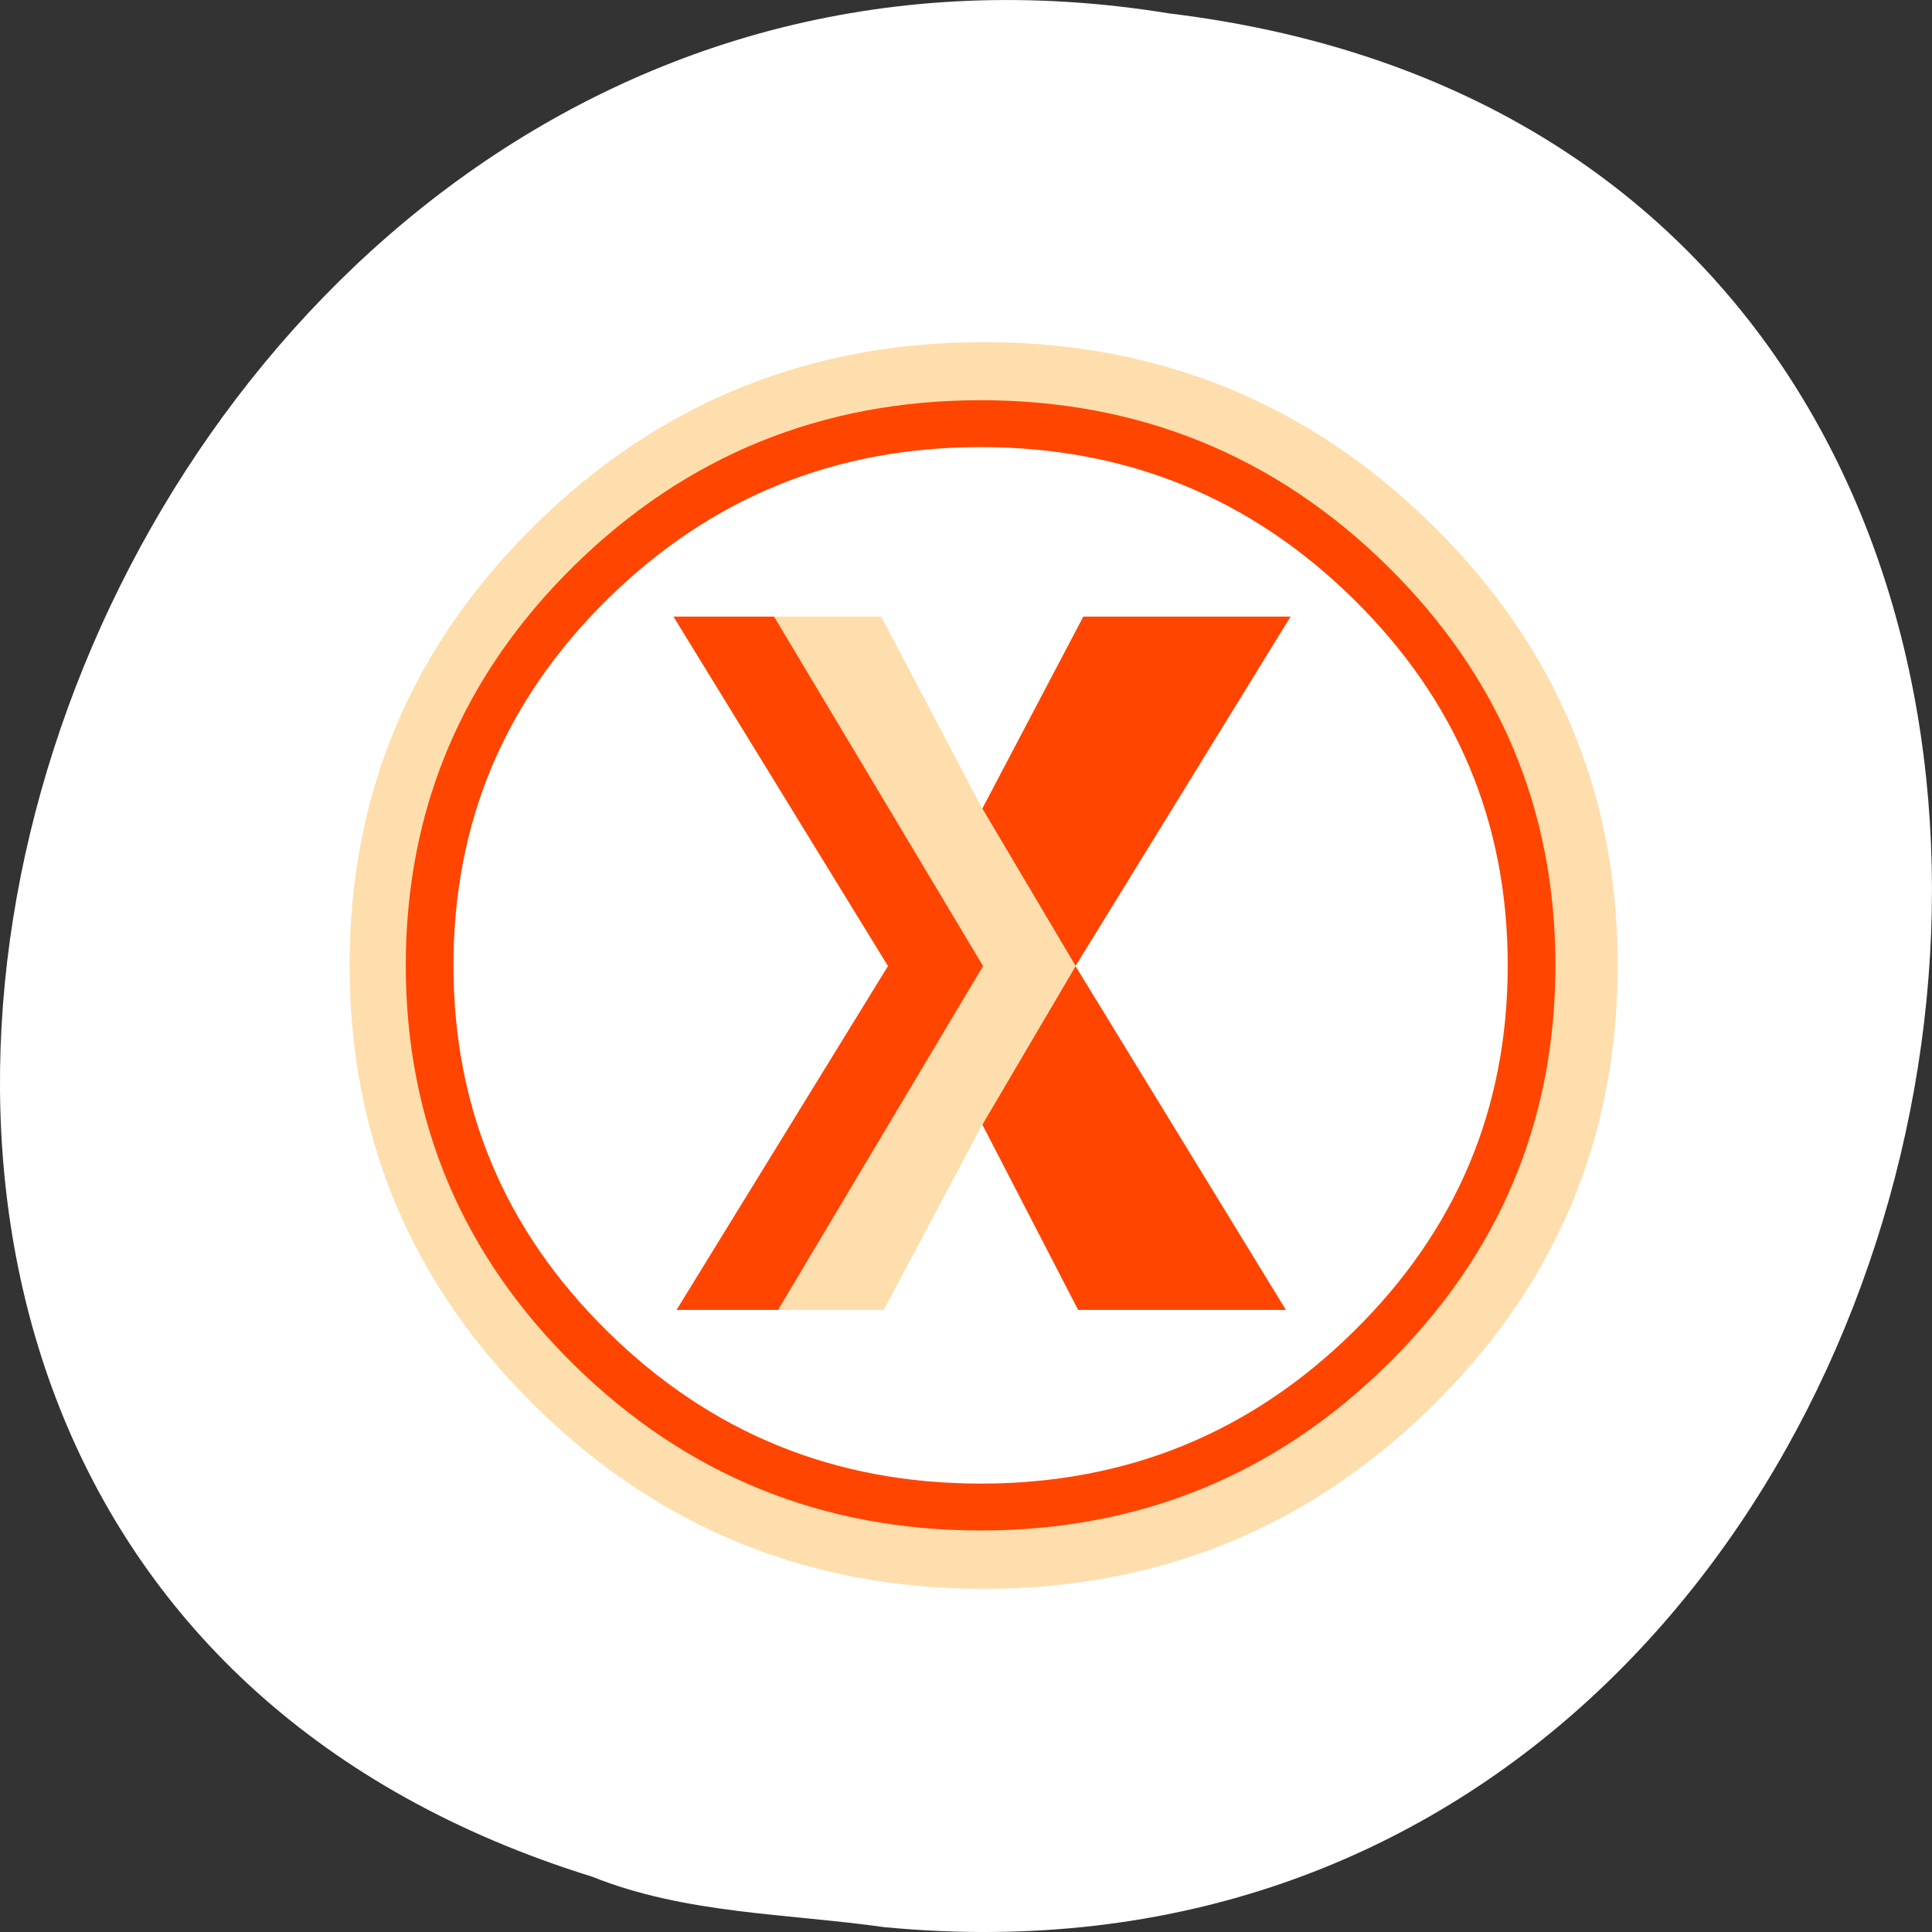 <svg xmlns="http://www.w3.org/2000/svg" viewBox="0 0 256 256"><rect x="0" y="0" width="256" height="256" fill="#333333" stroke="none"/><g transform="translate(0 -796.36)"><path d="m 117.3 1051.73 c 155.28 14.765 197.08 -234.25 37.632 -253.59 -146.61 -23.968 -222.12 201.75 -76.44 246.9 c 12.317 4.946 25.786 4.852 38.807 6.696 z" style="fill:#fff;color:#000"/><g transform="matrix(0.178 0 0 0.175 39.19 834.68)"><path d="m 957.65,339.3 q -8.613,-20.873 -19.4,-40.85 C 934.2,290.9 929.9,283.4 925.35,276.05 905.8,244.35 881.95,214.4 853.8,186.25 761.65,94.1 650.35,48 520,48 389.65,48 278.4,94.1 186.25,186.25 94.1,278.4 48,389.65 48,520 48,650.35 94.1,761.65 186.25,853.8 278.4,945.95 389.65,992 520,992 650.35,992 761.65,945.95 853.8,853.8 904.55,803 941.35,746.4 964.15,684.05 982.7,633.2 992,578.55 992,520 c 0,-44.9 -5.45,-87.55 -16.4,-127.95 -1.25,-4.55 -2.55,-9.1 -3.9,-13.6 -4.1,-13.3 -8.8,-26.35 -14.05,-39.15 z" id="0" style="fill:#fff;fill-opacity:0.098"/><path d="m 969.75,392.05 c -1.1,-4.35 -2.35,-9 -3.65,-13.6 -2.5,-8.75 -5.35,-17.6 -8.45,-26.35 -6.45,-18.25 -14.15,-36.05 -23.15,-53.65 -3.8,-7.4 -7.95,-14.95 -12.3,-22.4 l -0.025,0 Q 891.574,224.04 845.85,178.3 C 753.7,86.15 642.4,40.05 512.05,40.05 381.7,40.05 270.45,86.15 178.3,178.3 86.15,270.45 40.05,381.7 40.05,512.05 c 0,130.35 46.1,241.65 138.25,333.8 92.15,92.15 203.4,138.2 333.75,138.2 12.7,0 25.2,-0.45 37.05,-1.25 20.2,-1.45 39.9,-4.05 58.7,-7.7 7.95,-1.55 15.8,-3.3 23.4,-5.15 80.8,-20.3 152.15,-61.6 214.65,-124.1 48.6,-48.6 84.4,-102.5 107.35,-161.8 18.45,-47.65 28.65,-98.8 30.55,-153.5 0.2,-6.05 0.3,-12.25 0.3,-18.5 0,-41.75 -4.7,-81.6 -14.3,-120 z" id="1" style="fill:#ffdead"/><path d="m 939.95 529.8 q 0 -169.9 -120.15 -290.05 c -80.05 -80.05 -176.75 -120.1 -290 -120.1 -113.25 0 -209.95 40.05 -290.05 120.1 -80.05 80.1 -120.1 176.8 -120.1 290.05 0 113.25 40.05 209.95 120.1 290 80.1 80.1 176.8 120.15 290.05 120.15 113.25 0 209.95 -40.05 290 -120.15 80.1 -80.05 120.15 -176.75 120.15 -290 z" transform="translate(-20 -17.831)" style="fill:#fff;stroke-miterlimit:3;stroke:#ff4500;stroke-linecap:round;stroke-width:35.5"/><g style="fill:#ffa07a"><g style="fill:#ff4500"><path d="m 511.075,632.5 71.325,140.35 154.65,0 -156.6,-260.35 -69.375,120 z"/><path d="m 586.25,247.9 -75.2,145.4 69.4,119.2 160.1,-264.6 -154.3,0 z"/></g><path d="m 435.8,247.9 -79.75,0 155.6,264.6 -152.6,260.35 78.7,0 73.3,-140.4 0.025,0.05 69.375,-120 -69.4,-119.2 -75.25,-145.4 z" style="fill:#ffdead"/><path d="m 359.05,772.85 152.6,-260.35 -155.6,-264.6 -74.9,0 159.7,264.6 -157.4,260.35 75.6,0 z" style="fill:#ff4500"/></g></g></g></svg>